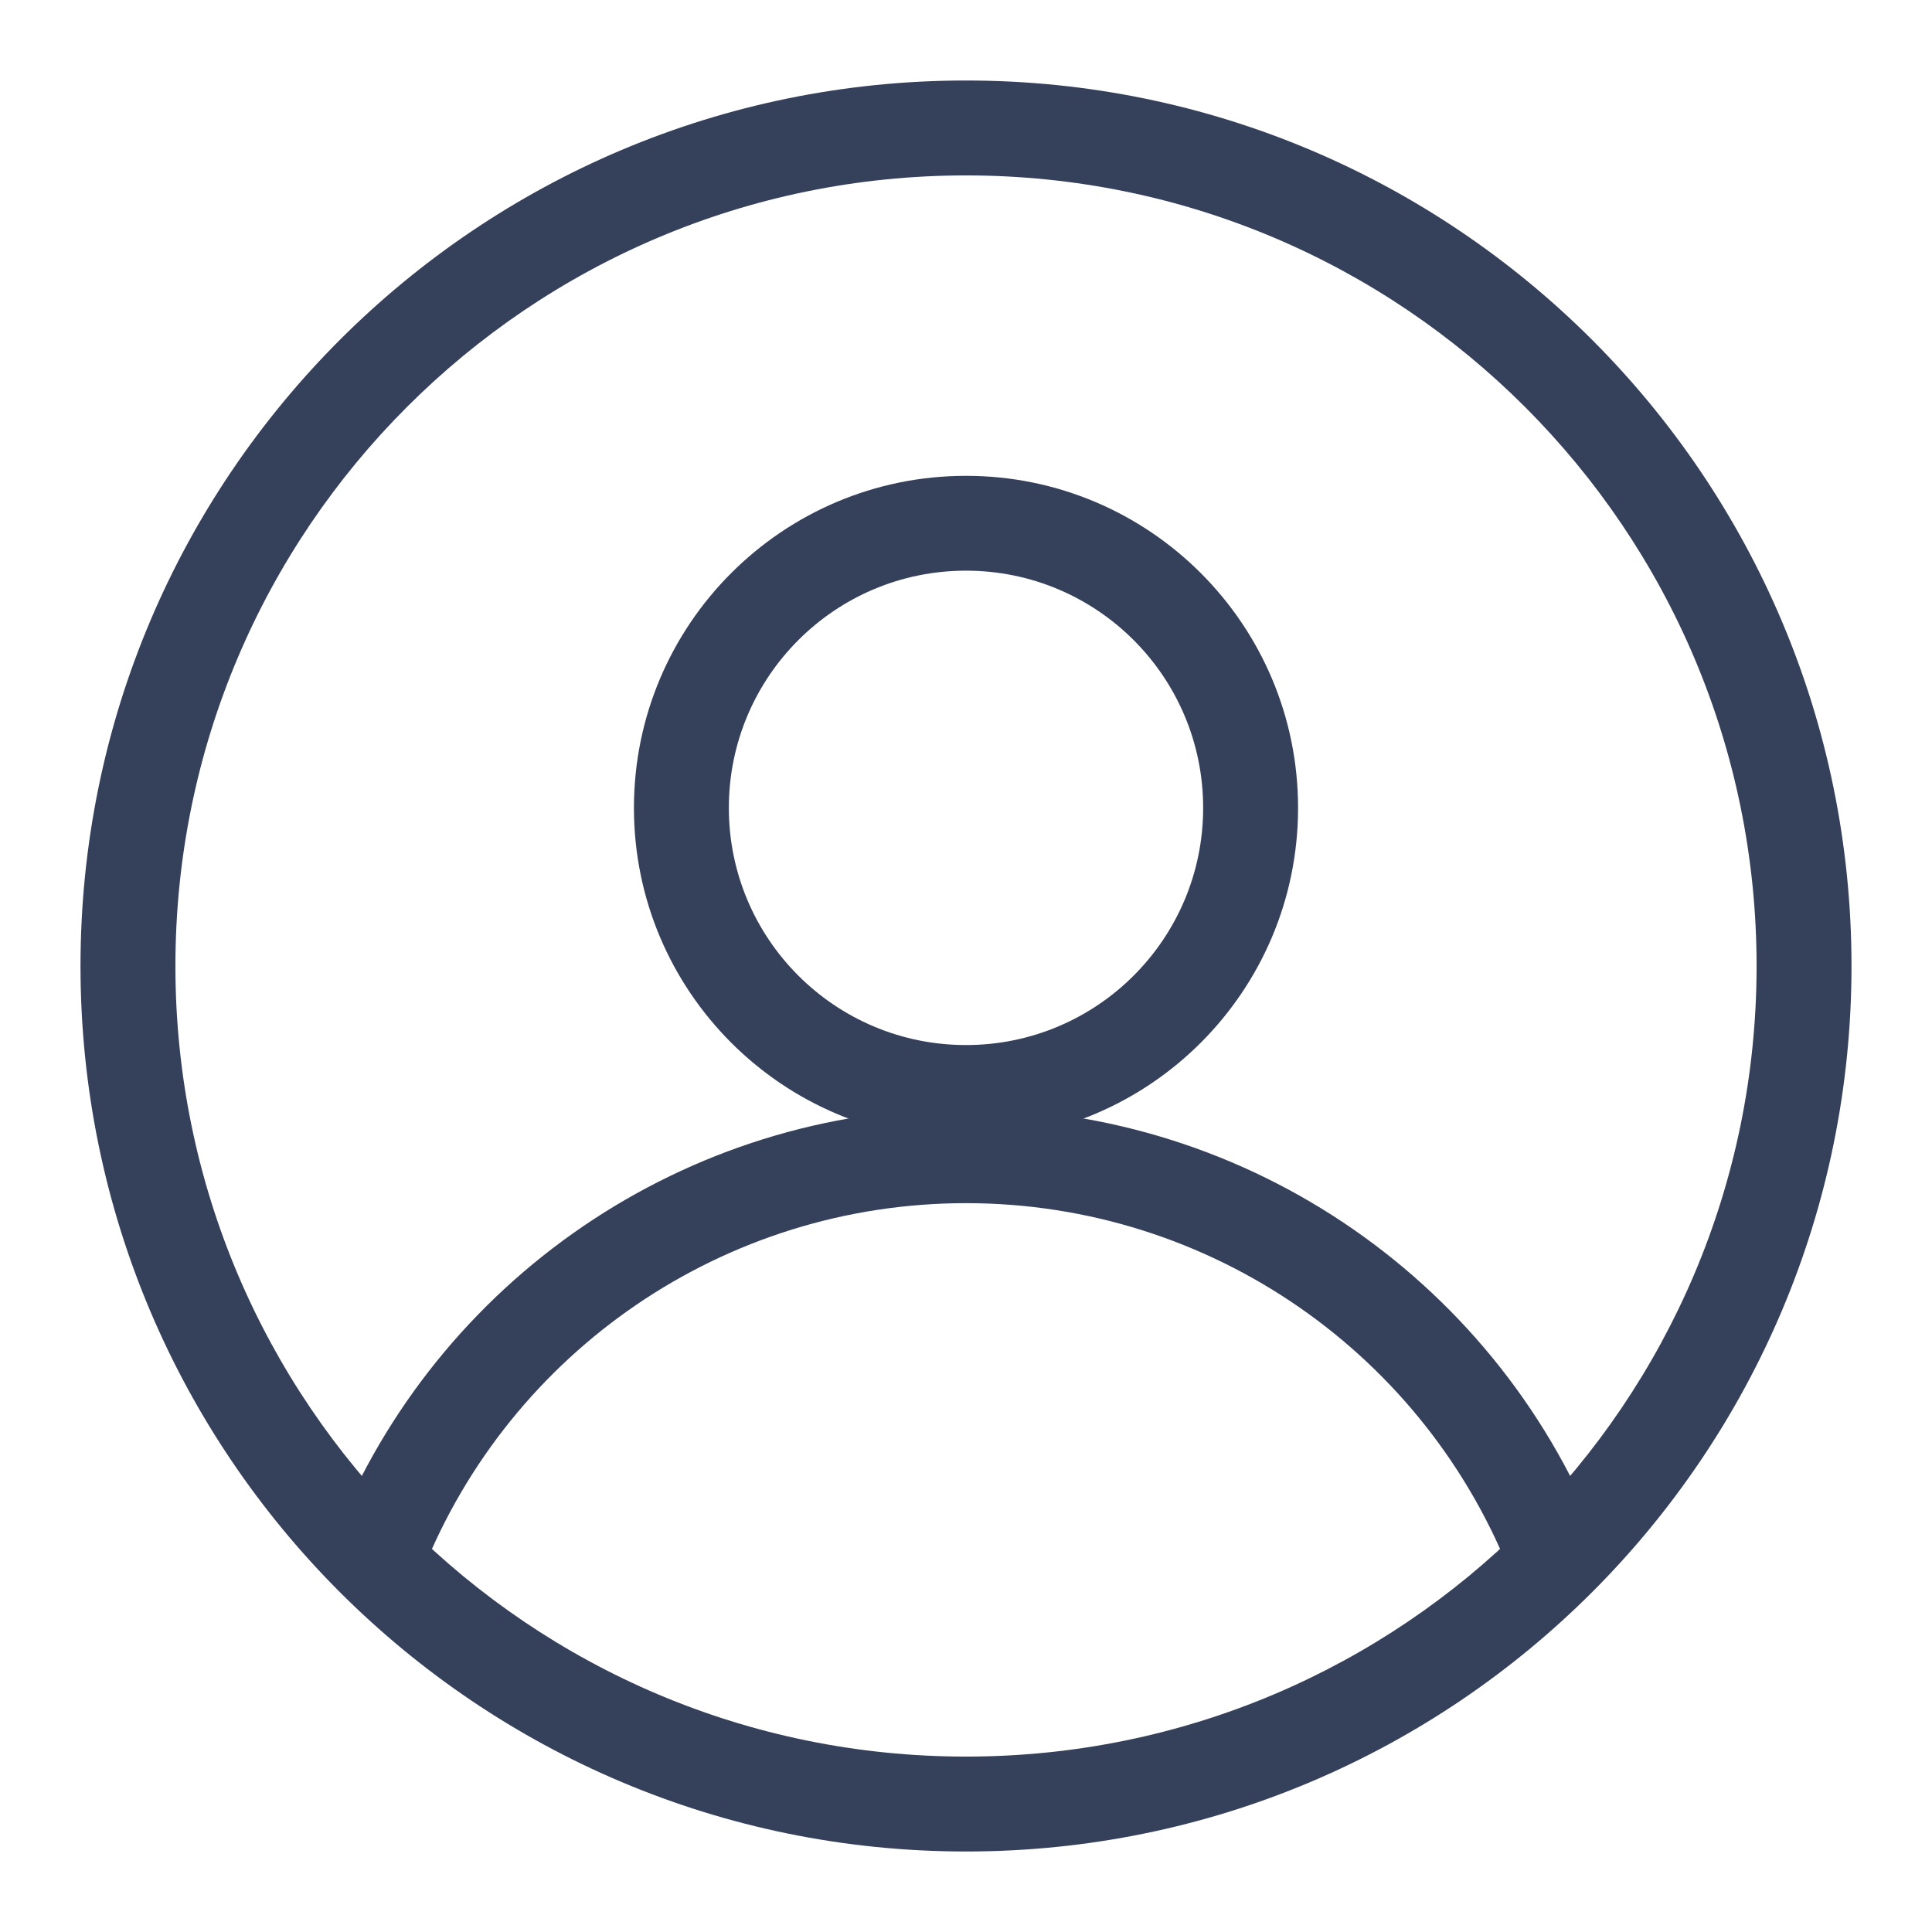 <?xml version="1.0" encoding="UTF-8"?>
<svg width="24px" height="24px" viewBox="0 0 24 24" version="1.1" xmlns="http://www.w3.org/2000/svg" xmlns:xlink="http://www.w3.org/1999/xlink">
    <!-- Generator: Sketch 52.1 (67048) - http://www.bohemiancoding.com/sketch -->
    <title>Icon / ic_profilenew-default</title>
    <desc>Created with Sketch.</desc>
    <g id="Icon-/-ic_profilenew-default" stroke="none" stroke-width="1" fill="none" fill-rule="evenodd">
        <g id="Group-16" transform="translate(1, 1)" fill="#35405A" fill-rule="nonzero">
            <g id="Profile">
                <path d="M11,20.821 C16.424,20.821 20.821,16.424 20.821,11 C20.821,5.576 16.424,1.179 11,1.179 C5.576,1.179 1.179,5.576 1.179,11 C1.179,16.424 5.576,20.821 11,20.821 Z M11,22 C4.925,22 0,17.075 0,11 C0,4.925 4.925,0 11,0 C17.075,0 22,4.925 22,11 C22,17.075 17.075,22 11,22 Z" id="Mask"></path>
                <path d="M11,13.161 C8.722,13.161 6.875,11.314 6.875,9.036 C6.875,6.758 8.722,4.911 11,4.911 C13.278,4.911 15.125,6.758 15.125,9.036 C15.125,11.314 13.278,13.161 11,13.161 Z M11,11.982 C12.627,11.982 13.946,10.663 13.946,9.036 C13.946,7.408 12.627,6.089 11,6.089 C9.373,6.089 8.054,7.408 8.054,9.036 C8.054,10.663 9.373,11.982 11,11.982 Z" id="Oval-3"></path>
            </g>
            <path d="M18.898,18.215 L17.797,18.634 C16.733,15.835 14.044,13.946 11,13.946 C7.999,13.946 5.34,15.782 4.247,18.522 L3.152,18.085 C4.423,14.901 7.513,12.768 11,12.768 C14.538,12.768 17.663,14.963 18.898,18.215 Z" id="Oval-4"></path>
        </g>
    </g>
</svg>